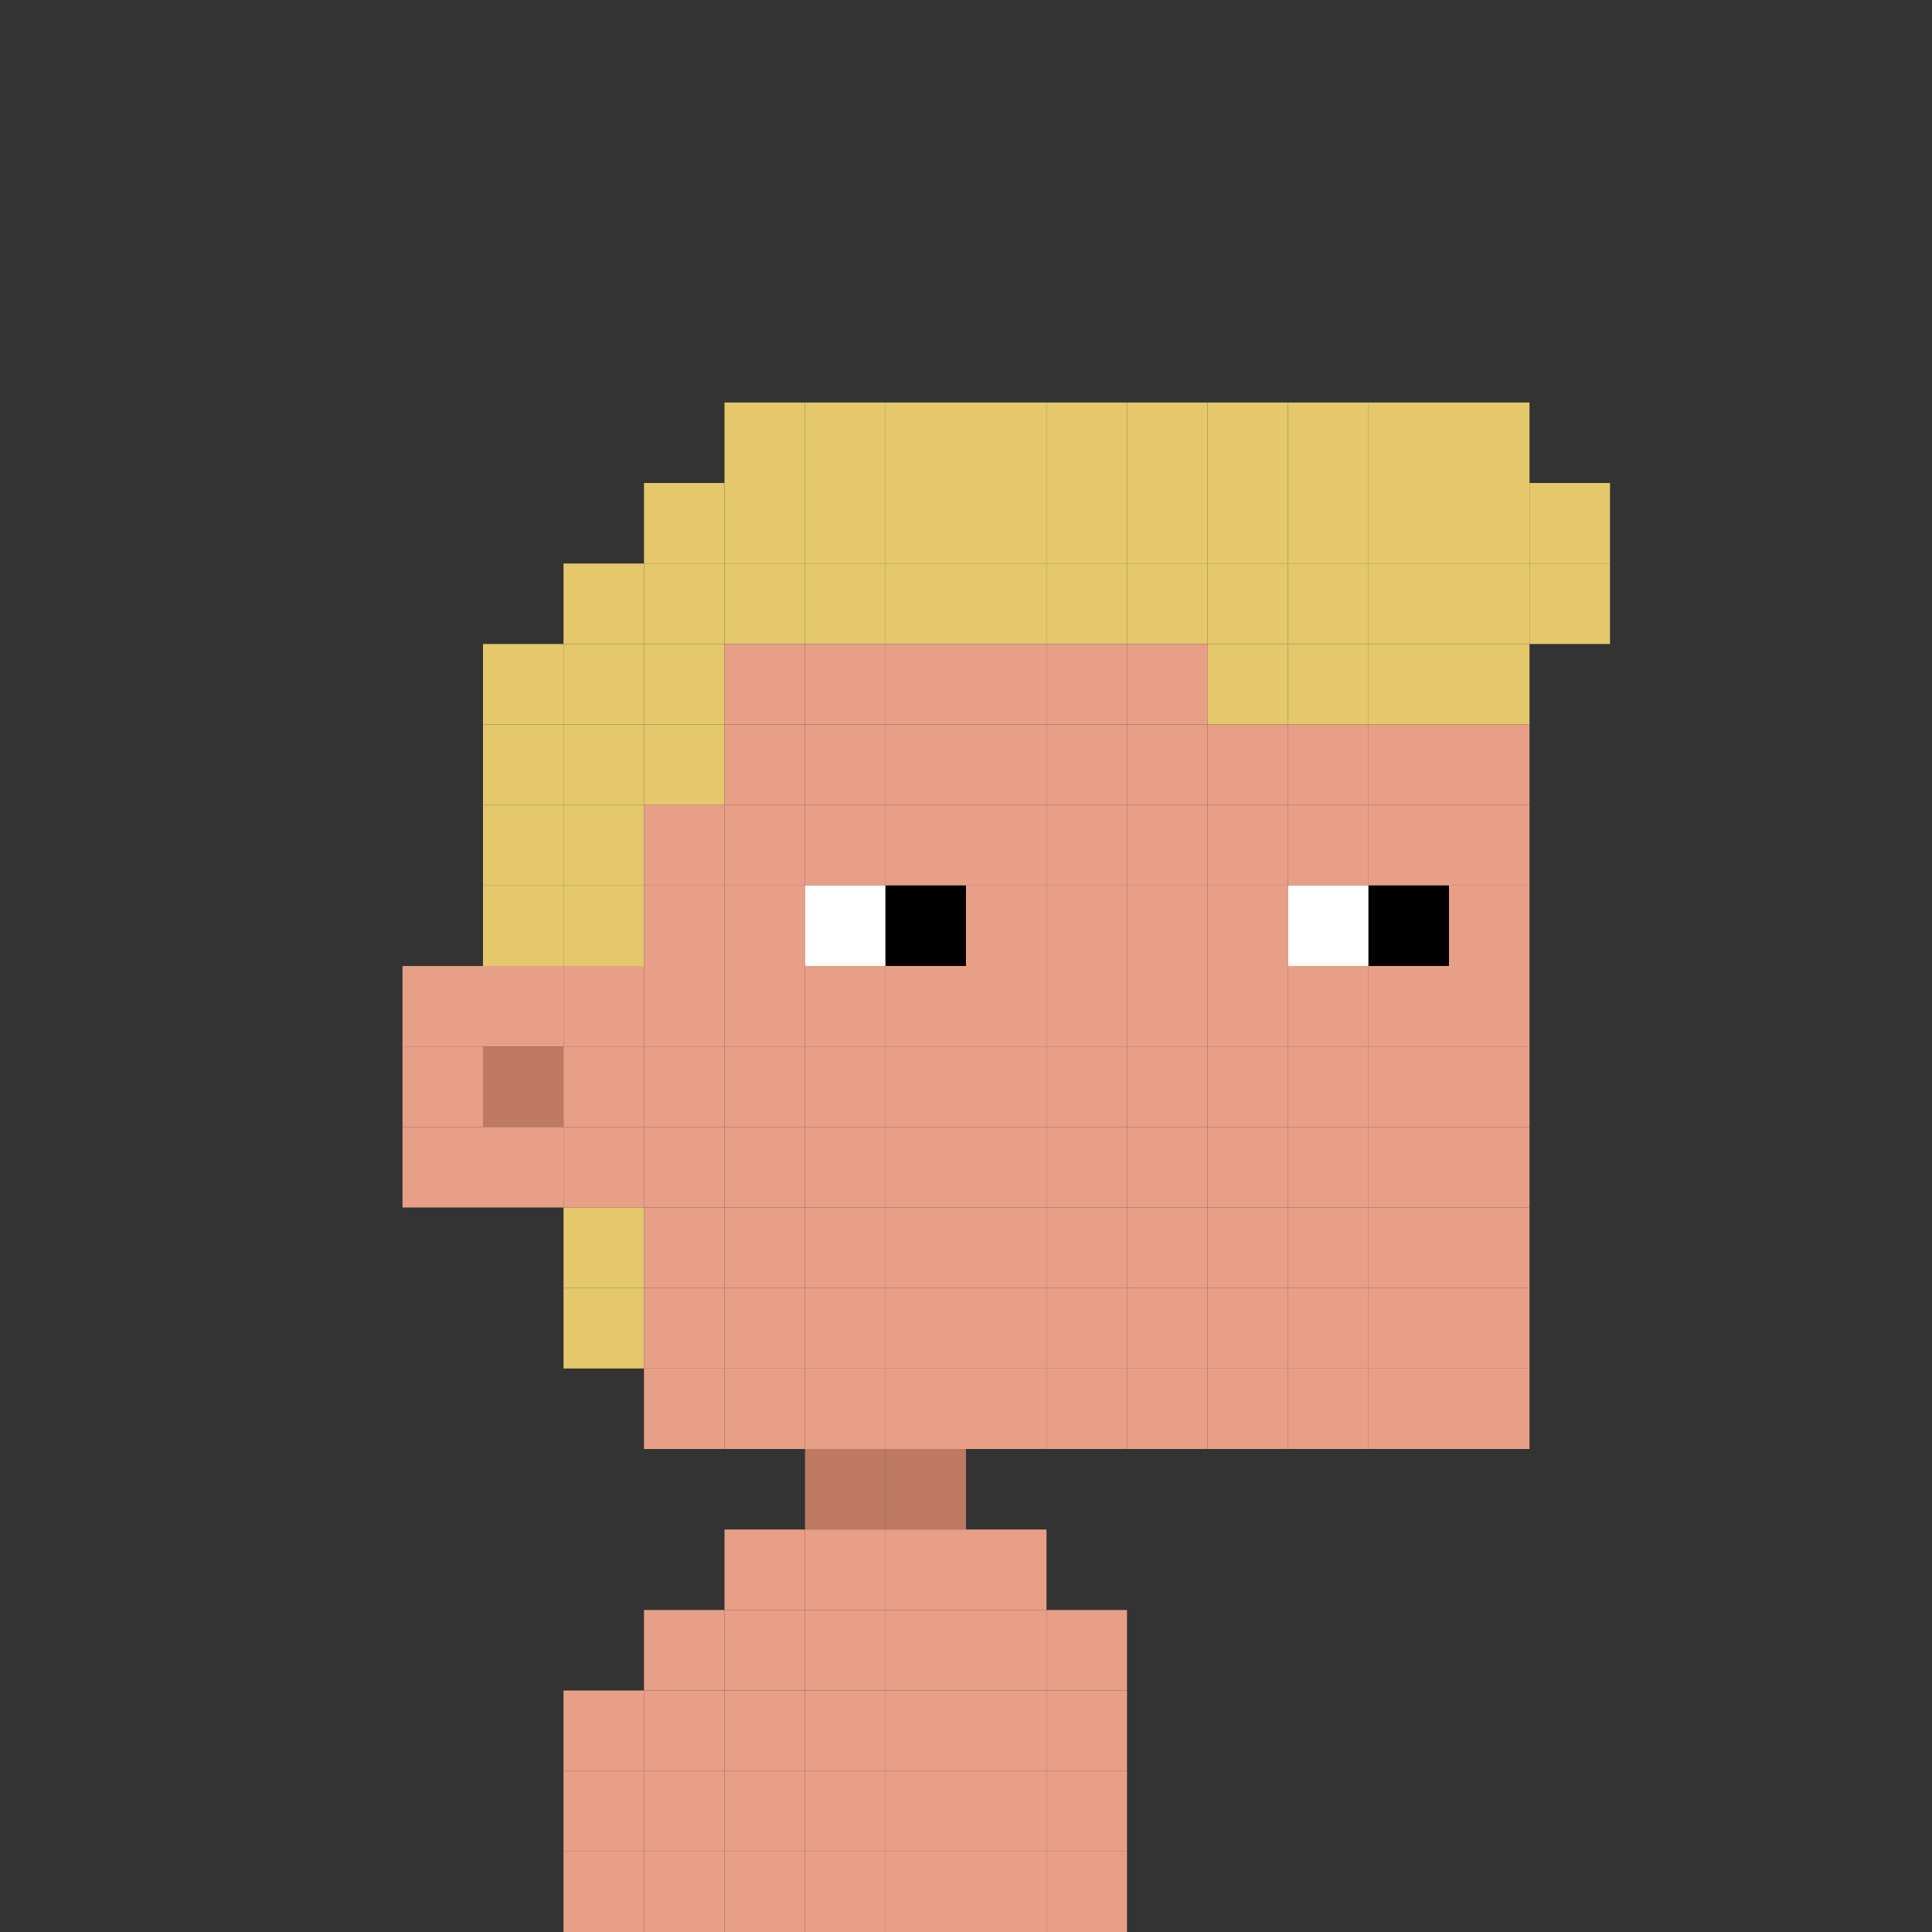 <svg width="24" height="24" viewBox="0 0 24 24" fill="none" xmlns="http://www.w3.org/2000/svg">
  <rect x="0" y="0" width="24" height="24" fill="#333333" stroke="none"/>
  <rect x="9" y="5" width="1" height="1" fill="#E5C76C"/>
  <rect x="10" y="5" width="1" height="1" fill="#E5C76C"/>
  <rect x="11" y="5" width="1" height="1" fill="#E5C76C"/>
  <rect x="12" y="5" width="1" height="1" fill="#E5C76C"/>
  <rect x="13" y="5" width="1" height="1" fill="#E5C76C"/>
  <rect x="14" y="5" width="1" height="1" fill="#E5C76C"/>
  <rect x="15" y="5" width="1" height="1" fill="#E5C76C"/>
  <rect x="16" y="5" width="1" height="1" fill="#E5C76C"/>
  <rect x="17" y="5" width="1" height="1" fill="#E5C76C"/>
  <rect x="18" y="5" width="1" height="1" fill="#E5C76C"/>
  <rect x="8" y="6" width="1" height="1" fill="#E5C76C"/>
  <rect x="9" y="6" width="1" height="1" fill="#E5C76C"/>
  <rect x="10" y="6" width="1" height="1" fill="#E5C76C"/>
  <rect x="11" y="6" width="1" height="1" fill="#E5C76C"/>
  <rect x="12" y="6" width="1" height="1" fill="#E5C76C"/>
  <rect x="13" y="6" width="1" height="1" fill="#E5C76C"/>
  <rect x="14" y="6" width="1" height="1" fill="#E5C76C"/>
  <rect x="15" y="6" width="1" height="1" fill="#E5C76C"/>
  <rect x="16" y="6" width="1" height="1" fill="#E5C76C"/>
  <rect x="17" y="6" width="1" height="1" fill="#E5C76C"/>
  <rect x="18" y="6" width="1" height="1" fill="#E5C76C"/>
  <rect x="19" y="6" width="1" height="1" fill="#E5C76C"/>
  <rect x="7" y="7" width="1" height="1" fill="#E5C76C"/>
  <rect x="8" y="7" width="1" height="1" fill="#E5C76C"/>
  <rect x="9" y="7" width="1" height="1" fill="#E5C76C"/>
  <rect x="10" y="7" width="1" height="1" fill="#E5C76C"/>
  <rect x="11" y="7" width="1" height="1" fill="#E5C76C"/>
  <rect x="12" y="7" width="1" height="1" fill="#E5C76C"/>
  <rect x="13" y="7" width="1" height="1" fill="#E5C76C"/>
  <rect x="14" y="7" width="1" height="1" fill="#E5C76C"/>
  <rect x="15" y="7" width="1" height="1" fill="#E5C76C"/>
  <rect x="16" y="7" width="1" height="1" fill="#E5C76C"/>
  <rect x="17" y="7" width="1" height="1" fill="#E5C76C"/>
  <rect x="18" y="7" width="1" height="1" fill="#E5C76C"/>
  <rect x="19" y="7" width="1" height="1" fill="#E5C76C"/>
  <rect x="6" y="8" width="1" height="1" fill="#E5C76C"/>
  <rect x="7" y="8" width="1" height="1" fill="#E5C76C"/>
  <rect x="8" y="8" width="1" height="1" fill="#E5C76C"/>
  <rect x="9" y="8" width="1" height="1" fill="#E89F87"/>
  <rect x="10" y="8" width="1" height="1" fill="#E89F87"/>
  <rect x="11" y="8" width="1" height="1" fill="#E89F87"/>
  <rect x="12" y="8" width="1" height="1" fill="#E89F87"/>
  <rect x="13" y="8" width="1" height="1" fill="#E89F87"/>
  <rect x="14" y="8" width="1" height="1" fill="#E89F87"/>
  <rect x="15" y="8" width="1" height="1" fill="#E5C76C"/>
  <rect x="16" y="8" width="1" height="1" fill="#E5C76C"/>
  <rect x="17" y="8" width="1" height="1" fill="#E5C76C"/>
  <rect x="18" y="8" width="1" height="1" fill="#E5C76C"/>
  <rect x="6" y="9" width="1" height="1" fill="#E5C76C"/>
  <rect x="7" y="9" width="1" height="1" fill="#E5C76C"/>
  <rect x="8" y="9" width="1" height="1" fill="#E5C76C"/>
  <rect x="9" y="9" width="1" height="1" fill="#E89F87"/>
  <rect x="10" y="9" width="1" height="1" fill="#E89F87"/>
  <rect x="11" y="9" width="1" height="1" fill="#E89F87"/>
  <rect x="12" y="9" width="1" height="1" fill="#E89F87"/>
  <rect x="13" y="9" width="1" height="1" fill="#E89F87"/>
  <rect x="14" y="9" width="1" height="1" fill="#E89F87"/>
  <rect x="15" y="9" width="1" height="1" fill="#E89F87"/>
  <rect x="18" y="9" width="1" height="1" fill="#E89F87"/>
  <rect x="16" y="9" width="1" height="1" fill="#E89F87"/>
  <rect x="17" y="9" width="1" height="1" fill="#E89F87"/>
  <rect x="6" y="10" width="1" height="1" fill="#E5C76C"/>
  <rect x="7" y="10" width="1" height="1" fill="#E5C76C"/>
  <rect x="8" y="10" width="1" height="1" fill="#E89F87"/>
  <rect x="9" y="10" width="1" height="1" fill="#E89F87"/>
  <rect x="10" y="10" width="1" height="1" fill="#E89F87"/>
  <rect x="11" y="10" width="1" height="1" fill="#E89F87"/>
  <rect x="12" y="10" width="1" height="1" fill="#E89F87"/>
  <rect x="13" y="10" width="1" height="1" fill="#E89F87"/>
  <rect x="14" y="10" width="1" height="1" fill="#E89F87"/>
  <rect x="15" y="10" width="1" height="1" fill="#E89F87"/>
  <rect x="18" y="10" width="1" height="1" fill="#E89F87"/>
  <rect x="16" y="10" width="1" height="1" fill="#E89F87"/>
  <rect x="17" y="10" width="1" height="1" fill="#E89F87"/>
  <rect x="6" y="11" width="1" height="1" fill="#E5C76C"/>
  <rect x="7" y="11" width="1" height="1" fill="#E5C76C"/>
  <rect x="8" y="11" width="1" height="1" fill="#E89F87"/>
  <rect x="9" y="11" width="1" height="1" fill="#E89F87"/>
  <rect x="10" y="11" width="1" height="1" fill="#ffffff"/>
  <rect x="11" y="11" width="1" height="1" fill="#000000"/>
  <rect x="12" y="11" width="1" height="1" fill="#E89F87"/>
  <rect x="13" y="11" width="1" height="1" fill="#E89F87"/>
  <rect x="14" y="11" width="1" height="1" fill="#E89F87"/>
  <rect x="15" y="11" width="1" height="1" fill="#E89F87"/>
  <rect x="18" y="11" width="1" height="1" fill="#E89F87"/>
  <rect x="16" y="11" width="1" height="1" fill="#ffffff"/>
  <rect x="17" y="11" width="1" height="1" fill="#000000"/>
  <rect x="5" y="12" width="1" height="1" fill="#E89F87"/>
  <rect x="6" y="12" width="1" height="1" fill="#E89F87"/>
  <rect x="7" y="12" width="1" height="1" fill="#E89F87"/>
  <rect x="8" y="12" width="1" height="1" fill="#E89F87"/>
  <rect x="9" y="12" width="1" height="1" fill="#E89F87"/>
  <rect x="10" y="12" width="1" height="1" fill="#E89F87"/>
  <rect x="11" y="12" width="1" height="1" fill="#E89F87"/>
  <rect x="12" y="12" width="1" height="1" fill="#E89F87"/>
  <rect x="13" y="12" width="1" height="1" fill="#E89F87"/>
  <rect x="14" y="12" width="1" height="1" fill="#E89F87"/>
  <rect x="15" y="12" width="1" height="1" fill="#E89F87"/>
  <rect x="18" y="12" width="1" height="1" fill="#E89F87"/>
  <rect x="16" y="12" width="1" height="1" fill="#E89F87"/>
  <rect x="17" y="12" width="1" height="1" fill="#E89F87"/>
  <rect x="5" y="13" width="1" height="1" fill="#E89F87"/>
  <rect x="6" y="13" width="1" height="1" fill="#BE7962"/>
  <rect x="7" y="13" width="1" height="1" fill="#E89F87"/>
  <rect x="8" y="13" width="1" height="1" fill="#E89F87"/>
  <rect x="9" y="13" width="1" height="1" fill="#E89F87"/>
  <rect x="10" y="13" width="1" height="1" fill="#E89F87"/>
  <rect x="11" y="13" width="1" height="1" fill="#E89F87"/>
  <rect x="12" y="13" width="1" height="1" fill="#E89F87"/>
  <rect x="13" y="13" width="1" height="1" fill="#E89F87"/>
  <rect x="14" y="13" width="1" height="1" fill="#E89F87"/>
  <rect x="15" y="13" width="1" height="1" fill="#E89F87"/>
  <rect x="18" y="13" width="1" height="1" fill="#E89F87"/>
  <rect x="16" y="13" width="1" height="1" fill="#E89F87"/>
  <rect x="17" y="13" width="1" height="1" fill="#E89F87"/>
  <rect x="5" y="14" width="1" height="1" fill="#E89F87"/>
  <rect x="6" y="14" width="1" height="1" fill="#E89F87"/>
  <rect x="7" y="14" width="1" height="1" fill="#E89F87"/>
  <rect x="8" y="14" width="1" height="1" fill="#E89F87"/>
  <rect x="9" y="14" width="1" height="1" fill="#E89F87"/>
  <rect x="10" y="14" width="1" height="1" fill="#E89F87"/>
  <rect x="11" y="14" width="1" height="1" fill="#E89F87"/>
  <rect x="12" y="14" width="1" height="1" fill="#E89F87"/>
  <rect x="13" y="14" width="1" height="1" fill="#E89F87"/>
  <rect x="14" y="14" width="1" height="1" fill="#E89F87"/>
  <rect x="15" y="14" width="1" height="1" fill="#E89F87"/>
  <rect x="18" y="14" width="1" height="1" fill="#E89F87"/>
  <rect x="16" y="14" width="1" height="1" fill="#E89F87"/>
  <rect x="17" y="14" width="1" height="1" fill="#E89F87"/>
  <rect x="7" y="15" width="1" height="1" fill="#E5C76C"/>
  <rect x="8" y="15" width="1" height="1" fill="#E89F87"/>
  <rect x="9" y="15" width="1" height="1" fill="#E89F87"/>
  <rect x="10" y="15" width="1" height="1" fill="#E89F87"/>
  <rect x="11" y="15" width="1" height="1" fill="#E89F87"/>
  <rect x="12" y="15" width="1" height="1" fill="#E89F87"/>
  <rect x="13" y="15" width="1" height="1" fill="#E89F87"/>
  <rect x="14" y="15" width="1" height="1" fill="#E89F87"/>
  <rect x="15" y="15" width="1" height="1" fill="#E89F87"/>
  <rect x="18" y="15" width="1" height="1" fill="#E89F87"/>
  <rect x="16" y="15" width="1" height="1" fill="#E89F87"/>
  <rect x="17" y="15" width="1" height="1" fill="#E89F87"/>
  <rect x="7" y="16" width="1" height="1" fill="#E5C76C"/>
  <rect x="8" y="16" width="1" height="1" fill="#E89F87"/>
  <rect x="9" y="16" width="1" height="1" fill="#E89F87"/>
  <rect x="10" y="16" width="1" height="1" fill="#E89F87"/>
  <rect x="11" y="16" width="1" height="1" fill="#E89F87"/>
  <rect x="12" y="16" width="1" height="1" fill="#E89F87"/>
  <rect x="13" y="16" width="1" height="1" fill="#E89F87"/>
  <rect x="14" y="16" width="1" height="1" fill="#E89F87"/>
  <rect x="15" y="16" width="1" height="1" fill="#E89F87"/>
  <rect x="18" y="16" width="1" height="1" fill="#E89F87"/>
  <rect x="16" y="16" width="1" height="1" fill="#E89F87"/>
  <rect x="17" y="16" width="1" height="1" fill="#E89F87"/>
  <rect x="8" y="17" width="1" height="1" fill="#E89F87"/>
  <rect x="9" y="17" width="1" height="1" fill="#E89F87"/>
  <rect x="10" y="17" width="1" height="1" fill="#E89F87"/>
  <rect x="11" y="17" width="1" height="1" fill="#E89F87"/>
  <rect x="12" y="17" width="1" height="1" fill="#E89F87"/>
  <rect x="13" y="17" width="1" height="1" fill="#E89F87"/>
  <rect x="14" y="17" width="1" height="1" fill="#E89F87"/>
  <rect x="15" y="17" width="1" height="1" fill="#E89F87"/>
  <rect x="18" y="17" width="1" height="1" fill="#E89F87"/>
  <rect x="16" y="17" width="1" height="1" fill="#E89F87"/>
  <rect x="17" y="17" width="1" height="1" fill="#E89F87"/>
  <rect x="10" y="18" width="1" height="1" fill="#BE7962"/>
  <rect x="11" y="18" width="1" height="1" fill="#BE7962"/>
  <rect x="9" y="19" width="1" height="1" fill="#E89F87"/>
  <rect x="10" y="19" width="1" height="1" fill="#E89F87"/>
  <rect x="11" y="19" width="1" height="1" fill="#E89F87"/>
  <rect x="12" y="19" width="1" height="1" fill="#E89F87"/>
  <rect x="8" y="20" width="1" height="1" fill="#E89F87"/>
  <rect x="9" y="20" width="1" height="1" fill="#E89F87"/>
  <rect x="10" y="20" width="1" height="1" fill="#E89F87"/>
  <rect x="11" y="20" width="1" height="1" fill="#E89F87"/>
  <rect x="12" y="20" width="1" height="1" fill="#E89F87"/>
  <rect x="13" y="20" width="1" height="1" fill="#E89F87"/>
  <rect x="7" y="21" width="1" height="1" fill="#E89F87"/>
  <rect x="8" y="21" width="1" height="1" fill="#E89F87"/>
  <rect x="9" y="21" width="1" height="1" fill="#E89F87"/>
  <rect x="10" y="21" width="1" height="1" fill="#E89F87"/>
  <rect x="11" y="21" width="1" height="1" fill="#E89F87"/>
  <rect x="12" y="21" width="1" height="1" fill="#E89F87"/>
  <rect x="13" y="21" width="1" height="1" fill="#E89F87"/>
  <rect x="7" y="22" width="1" height="1" fill="#E89F87"/>
  <rect x="8" y="22" width="1" height="1" fill="#E89F87"/>
  <rect x="9" y="22" width="1" height="1" fill="#E89F87"/>
  <rect x="10" y="22" width="1" height="1" fill="#E89F87"/>
  <rect x="11" y="22" width="1" height="1" fill="#E89F87"/>
  <rect x="12" y="22" width="1" height="1" fill="#E89F87"/>
  <rect x="13" y="22" width="1" height="1" fill="#E89F87"/>
  <rect x="7" y="23" width="1" height="1" fill="#E89F87"/>
  <rect x="8" y="23" width="1" height="1" fill="#E89F87"/>
  <rect x="9" y="23" width="1" height="1" fill="#E89F87"/>
  <rect x="10" y="23" width="1" height="1" fill="#E89F87"/>
  <rect x="11" y="23" width="1" height="1" fill="#E89F87"/>
  <rect x="12" y="23" width="1" height="1" fill="#E89F87"/>
  <rect x="13" y="23" width="1" height="1" fill="#E89F87"/>
</svg>